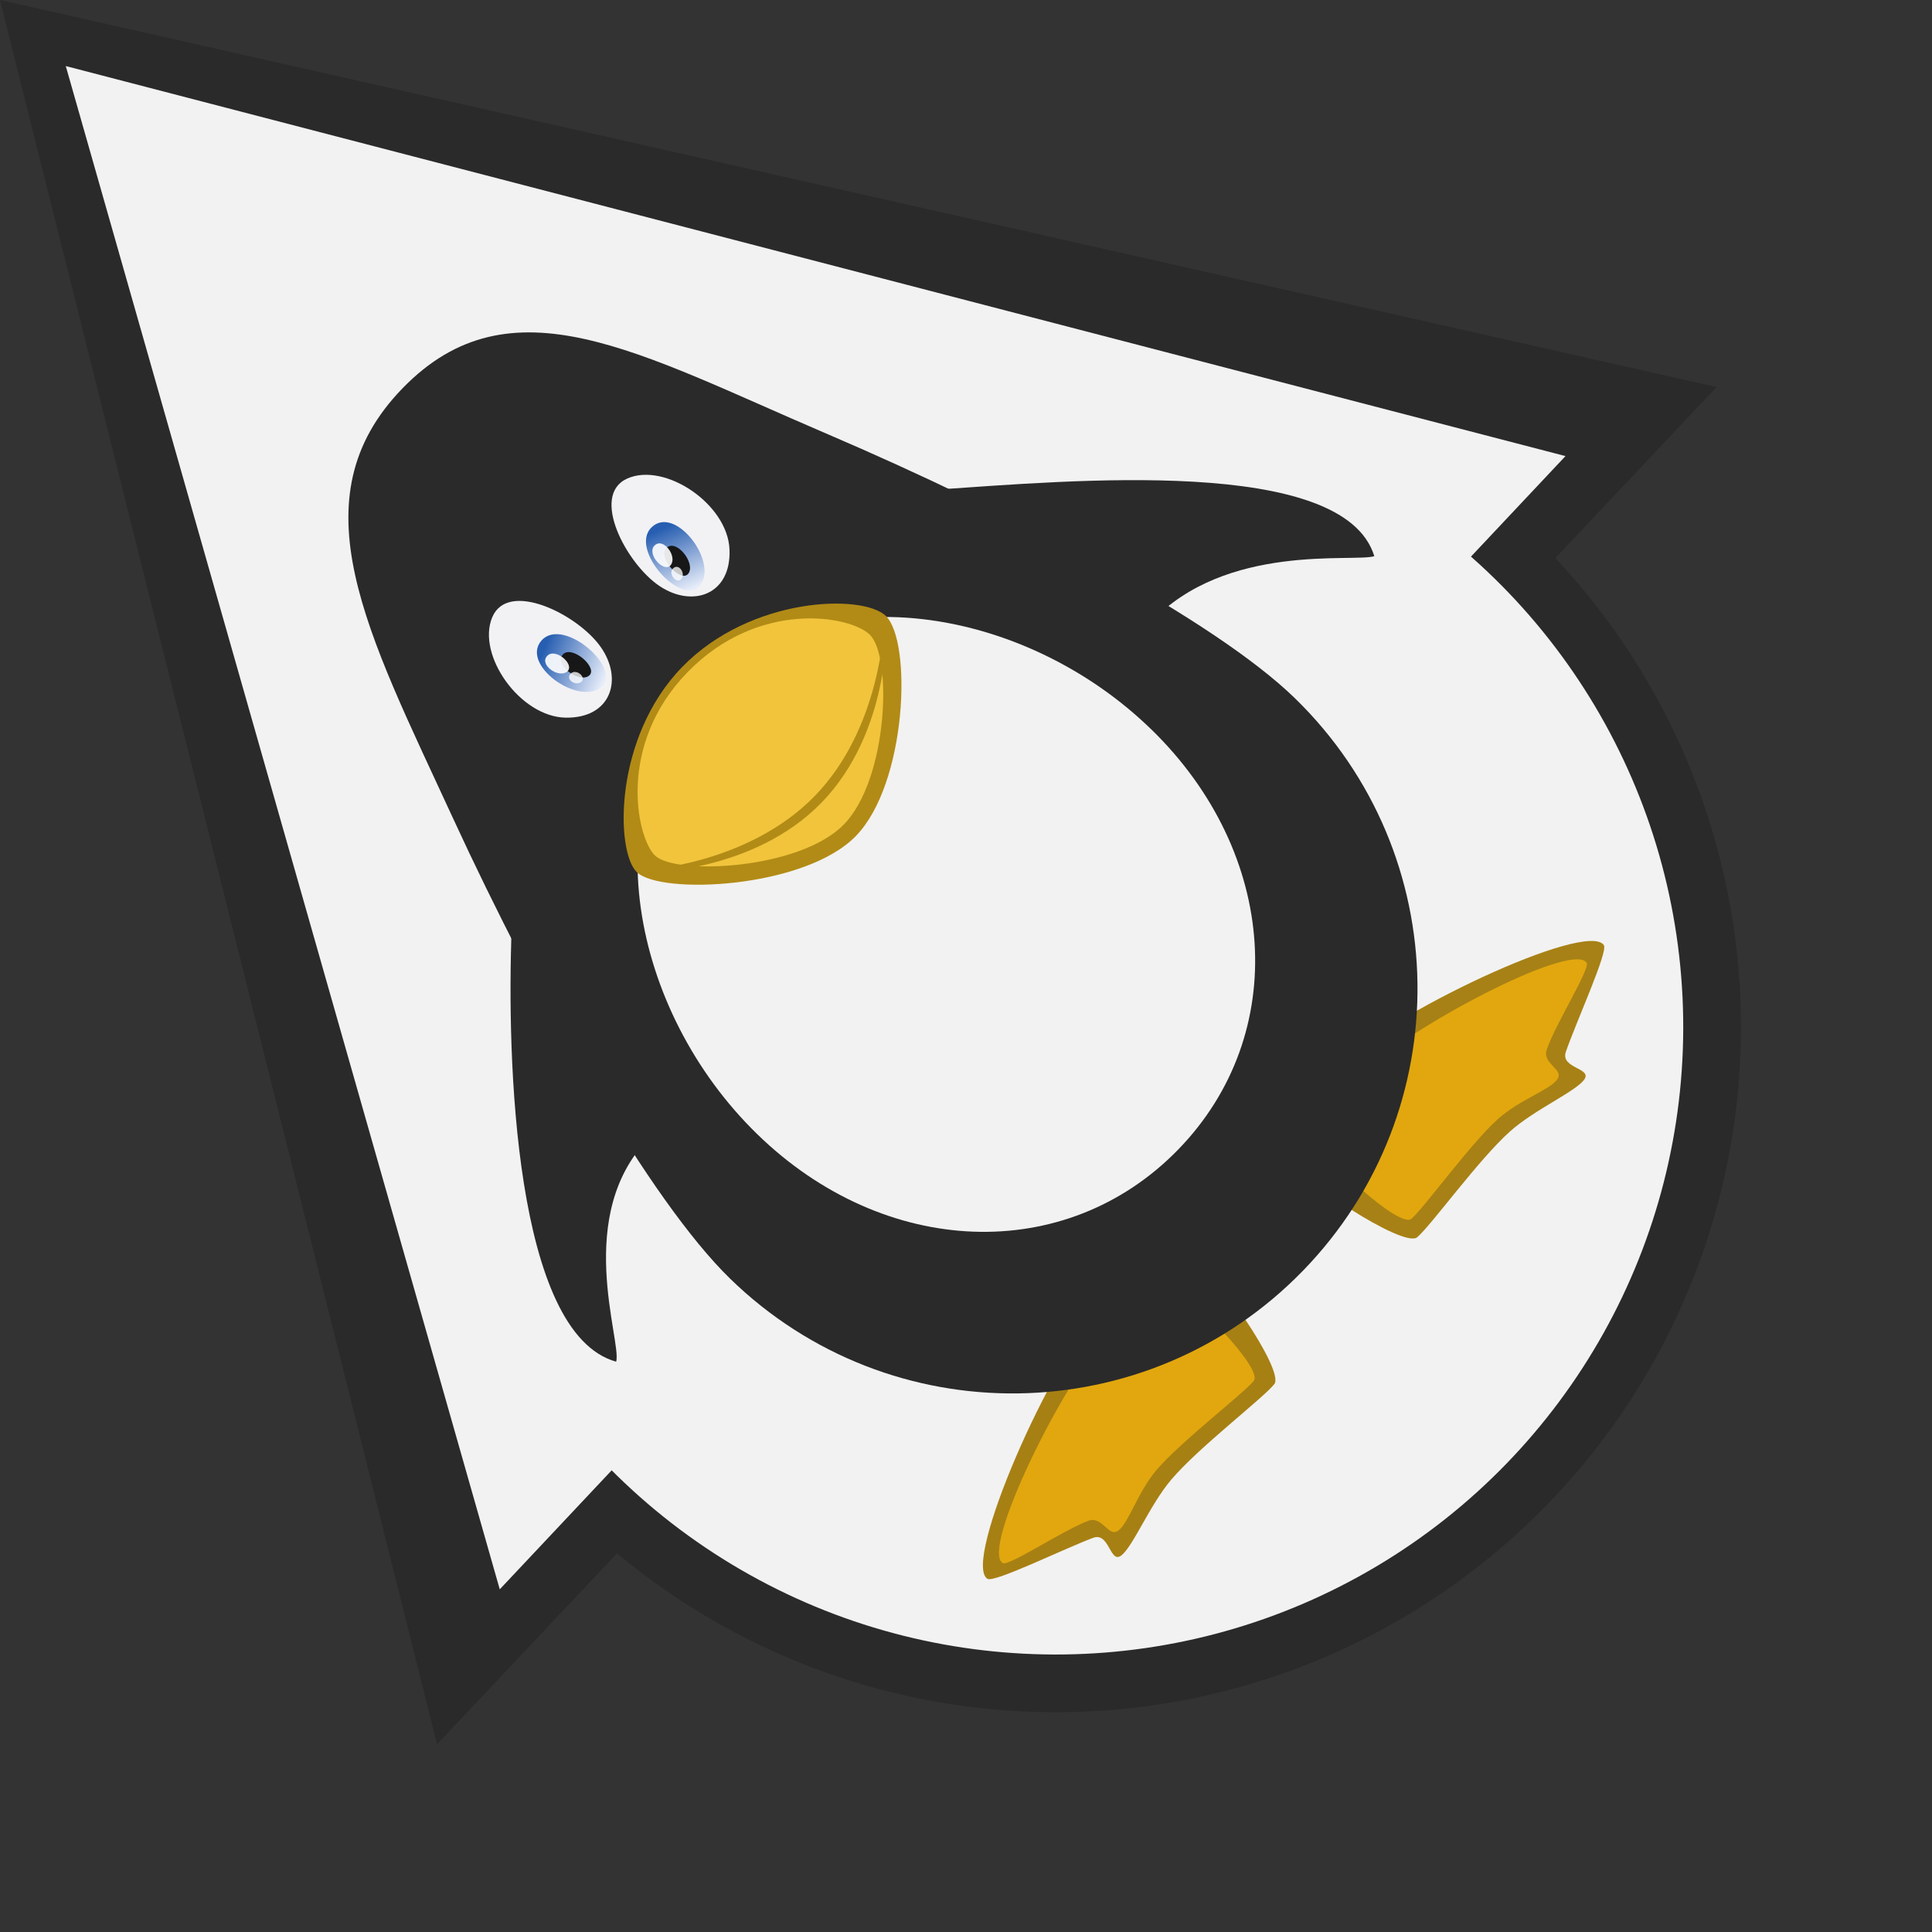 <!--Created with Inkscape (http://www.inkscape.org/)--><svg xmlns:dc="http://purl.org/dc/elements/1.1/" xmlns:cc="http://creativecommons.org/ns#" xmlns:rdf="http://www.w3.org/1999/02/22-rdf-syntax-ns#" xmlns="http://www.w3.org/2000/svg" xmlns:xlink="http://www.w3.org/1999/xlink" xmlns:sodipodi="http://sodipodi.sourceforge.net/DTD/sodipodi-0.dtd" xmlns:inkscape="http://www.inkscape.org/namespaces/inkscape" inkscape:version="0.91 r13725" width="48.053" height="48.053" viewBox="0 0 48.053 48.053" sodipodi:docname="cursor.svg"><rect x="0" y="0" width="48.053" height="48.053" fill="#333333" stroke="none"/><defs><linearGradient inkscape:collect="always" xlink:href="#a" id="b" x1="940.963" y1="637.412" x2="945.679" y2="650.05" gradientUnits="userSpaceOnUse" gradientTransform="matrix(1 0 0 1.086 0 -53.897)"/><linearGradient inkscape:collect="always" id="a"><stop style="stop-color:#275eb1;stop-opacity:1" offset="0"/><stop style="stop-color:#e6ecf9;stop-opacity:1" offset="1"/></linearGradient><linearGradient inkscape:collect="always" xlink:href="#a" id="c" x1="940.963" y1="637.412" x2="945.679" y2="650.05" gradientUnits="userSpaceOnUse" gradientTransform="matrix(-1 0 0 1.086 1919.998 -53.897)"/></defs><sodipodi:namedview pagecolor="#808080" bordercolor="#666666" borderopacity="1" objecttolerance="10" gridtolerance="10" guidetolerance="10" inkscape:pageopacity="0" inkscape:pageshadow="2" inkscape:window-width="1633" inkscape:window-height="891" showgrid="false" inkscape:zoom="4.9112035" inkscape:cx="-2.5614944" inkscape:cy="18.726518" inkscape:window-x="0" inkscape:window-y="0" inkscape:window-maximized="0" inkscape:current-layer="g4220"/><g inkscape:label="Copie de Layer 2" inkscape:groupmode="layer" style="display:inline"><path style="color:#000;display:inline;overflow:visible;visibility:visible;opacity:1;fill:#2a2a2a;fill-opacity:1;fill-rule:nonzero;stroke:none;stroke-width:1;stroke-linecap:round;stroke-linejoin:round;stroke-miterlimit:4;stroke-dasharray:none;stroke-dashoffset:0;stroke-opacity:1;marker:none;enable-background:accumulate" d="m0 0 42.695 9.627L10.87 43.384z" inkscape:connector-curvature="0" sodipodi:nodetypes="cccc"/><circle style="color:#000;display:inline;overflow:visible;visibility:visible;opacity:1;fill:#2a2a2a;fill-opacity:1;fill-rule:nonzero;stroke:none;stroke-width:1;stroke-linecap:round;stroke-linejoin:round;stroke-miterlimit:4;stroke-dasharray:none;stroke-dashoffset:0;stroke-opacity:1;marker:none;enable-background:accumulate" cx="25.905" cy="25.905" r="17.042" transform="rotate(-.79)"/><path style="color:#000;display:inline;overflow:visible;visibility:visible;opacity:1;fill:#f2f2f2;fill-opacity:1;fill-rule:nonzero;stroke:none;stroke-width:1;stroke-linecap:round;stroke-linejoin:round;stroke-miterlimit:4;stroke-dasharray:none;stroke-dashoffset:0;stroke-opacity:1;marker:none;enable-background:accumulate" d="m1.636 1.643 37.301 9.701L12.43 39.53z" inkscape:connector-curvature="0" sodipodi:nodetypes="cccc"/><circle style="color:#000;display:inline;overflow:visible;visibility:visible;opacity:1;fill:#f2f2f2;fill-opacity:1;fill-rule:nonzero;stroke:none;stroke-width:1;stroke-linecap:round;stroke-linejoin:round;stroke-miterlimit:4;stroke-dasharray:none;stroke-dashoffset:0;stroke-opacity:1;marker:none;enable-background:accumulate" cx="25.905" cy="25.905" r="15.606" transform="rotate(-.79)"/></g><g inkscape:groupmode="layer" inkscape:label="Layer 2" style="display:inline"><path style="display:inline;opacity:.99;fill:#a78014;fill-opacity:1;stroke:none" d="M33.252 26.528c1.228-1.283 6.23-3.651 6.64-3.019.107.165-.693 1.918-.946 2.652-.144.42.68.398.452.698-.227.3-1.234.739-1.844 1.285-.784.702-1.962 2.34-2.305 2.629-.342.288-3.033-1.513-2.943-1.771.271-.766.608-2.07.946-2.474z" inkscape:connector-curvature="0" sodipodi:nodetypes="csszszcc"/><path style="display:inline;fill:#a78014;fill-opacity:1;stroke:none" d="M27.396 32.549c-1.249 1.262-3.478 6.329-2.835 6.72.168.103 1.897-.746 2.625-1.019.415-.156.416.669.71.433.292-.235.704-1.254 1.234-1.879.68-.803 2.285-2.026 2.564-2.376.279-.35-1.596-2.99-1.852-2.893-.758.292-2.053.665-2.446 1.014z" inkscape:connector-curvature="0" sodipodi:nodetypes="csszszcc"/><g style="display:inline"><path sodipodi:nodetypes="csszszcc" inkscape:connector-curvature="0" d="M921.346 828.775c-13.481-.111-52.851 12.575-51.58 18.152.332 1.453 14.107 4.373 19.444 6.887 3.046 1.435.311 5.803 3.144 6.152 2.833.35 8.811-2.802 15.015-3.23 7.971-.549 25.123 1.968 28.504 1.63 3.38-.336 3.827-22.77 1.94-23.647-5.6-2.58-12.483-5.65-16.467-5.944z" style="display:inline;fill:#e2a70e;fill-opacity:1;stroke:none" transform="scale(.115) rotate(-45.79 -59.158 1365.502)"/><path sodipodi:nodetypes="csszszcc" inkscape:connector-curvature="0" d="M999.311 828.775c13.482-.111 52.851 12.575 51.58 18.152-.332 1.453-14.107 4.373-19.443 6.887-3.046 1.435-.312 5.803-3.144 6.152-2.833.35-8.812-2.802-15.016-3.23-7.97-.549-25.123 1.968-28.503 1.63-3.38-.336-3.828-22.77-1.941-23.647 5.6-2.58 12.483-5.65 16.467-5.944z" style="display:inline;fill:#e2a70e;fill-opacity:1;stroke:none" transform="scale(.115) rotate(-45.79 -59.158 1365.502)"/></g><g style="display:inline;fill:#2a2a2a;fill-opacity:1"><path sodipodi:nodetypes="ssszzzs" inkscape:connector-curvature="0" d="M1047.58 761.802c0 48.37-39.21 87.581-87.58 87.581s-87.58-39.211-87.58-87.58c0-24.185 13.802-71.41 29.651-112.587 15.85-41.178 25.492-72.5 59.033-72.5 33.542 0 40.976 31.322 56.825 72.5 15.849 41.178 29.652 88.402 29.652 112.586z" style="color:#000;display:inline;overflow:visible;visibility:visible;fill:#2a2a2a;fill-opacity:1;fill-rule:nonzero;stroke:none;stroke-width:.5;marker:none;enable-background:accumulate" transform="scale(.115) rotate(-45.79 -59.322 1365.112)"/><path sodipodi:nodetypes="ccsc" inkscape:connector-curvature="0" d="M1037.622 728.006c23.716-.38 39.868 22.472 43.956 24.68 10.97-19.992-34.256-58.618-55.507-77.733-12.131-10.912 6.473 51.314 11.55 53.053z" style="fill:#2a2a2a;fill-opacity:1;stroke:none" transform="scale(.115) rotate(-45.79 -59.322 1365.112)"/><path sodipodi:nodetypes="ccsc" inkscape:connector-curvature="0" d="M882.378 728.006c-23.716-.38-35.921 26.419-40.01 28.627-10.969-19.992 30.31-62.565 51.56-81.68 12.132-10.912-6.472 51.314-11.55 53.053z" style="display:inline;fill:#2a2a2a;fill-opacity:1;stroke:none" transform="scale(.115) rotate(-45.79 -59.322 1365.112)"/></g><path style="color:#000;display:inline;overflow:visible;visibility:visible;fill:#f2f2f2;fill-opacity:1;fill-rule:nonzero;stroke:none;stroke-width:.5;marker:none;enable-background:accumulate" d="M28.634 18.14c3.166 3.08 3.463 7.58.67 10.452-2.795 2.872-7.301 2.7-10.467-.38-3.166-3.08-4.122-8.221-1.328-11.093 2.794-2.872 7.96-2.058 11.125 1.022z" inkscape:connector-curvature="0" sodipodi:nodetypes="sssss"/><path style="color:#000;display:inline;overflow:visible;visibility:visible;fill:#b28b16;fill-opacity:1;fill-rule:nonzero;stroke:none;stroke-width:.5;marker:none;enable-background:accumulate" d="M22.033 15.32c.657.64.525 4.168-.746 5.474-1.27 1.306-4.859 1.472-5.45.896-.526-.51-.582-3.34 1.13-5.1 1.71-1.758 4.498-1.822 5.066-1.27z" inkscape:connector-curvature="0" sodipodi:nodetypes="szszs"/><path style="color:#000;display:inline;overflow:visible;visibility:visible;fill:#f1c43c;fill-opacity:1;fill-rule:nonzero;stroke:none;stroke-width:.5;marker:none;enable-background:accumulate" d="M21.633 15.785c.567.55.453 3.594-.643 4.72s-4.19 1.27-4.7.773c-.454-.44-.956-2.744.809-4.558 1.765-1.815 4.044-1.412 4.534-.935z" inkscape:connector-curvature="0" sodipodi:nodetypes="szszs"/><path style="color:#000;font-style:normal;font-variant:normal;font-weight:400;font-stretch:normal;font-size:medium;line-height:normal;font-family:Sans;-inkscape-font-specification:Sans;text-indent:0;text-align:start;text-decoration:none;text-decoration-line:none;letter-spacing:normal;word-spacing:normal;text-transform:none;direction:ltr;block-progression:tb;writing-mode:lr-tb;baseline-shift:baseline;text-anchor:start;display:inline;overflow:visible;visibility:visible;fill:#b28b16;fill-opacity:1;stroke:none;stroke-width:1px;marker:none;enable-background:accumulate" d="m16.015 21.641.054.063s2.657.013 4.364-1.741c1.706-1.754 1.62-4.41 1.62-4.41l-.064-.052s-.06 2.586-1.725 4.298c-1.665 1.71-4.249 1.842-4.249 1.842z" inkscape:connector-curvature="0" sodipodi:nodetypes="ccsccsc"/><g style="display:inline"><path sodipodi:nodetypes="zzzz" inkscape:connector-curvature="0" d="M939.016 625.167c8.223-3.274 13.362 12.734 11.801 21.21-1.56 8.477-9.504 12.463-16.25 5.307-6.746-7.157-3.775-23.242 4.449-26.517z" style="fill:#f2f2f5;fill-opacity:1;stroke:none" transform="scale(.115) rotate(-45.79 -59.338 1365.075)"/><path sodipodi:nodetypes="zzz" inkscape:connector-curvature="0" d="M942.972 636.293c6.989-.193 7.867 17.204 1.526 16.26-6.34-.943-8.514-16.066-1.526-16.26z" style="display:inline;fill:url(#b);fill-opacity:1;stroke:none" transform="scale(.115) rotate(-45.79 -59.338 1365.075)"/><path sodipodi:nodetypes="zzz" inkscape:connector-curvature="0" d="M943.913 641.709c2.95-.087 3.321 7.675.645 7.254-2.677-.42-3.595-7.168-.645-7.254z" style="fill:#171717;fill-opacity:1;stroke:none" transform="scale(.115) rotate(-45.79 -59.338 1365.075)"/><path sodipodi:nodetypes="zzzz" inkscape:connector-curvature="0" d="M980.92 625.167c-8.223-3.274-13.361 12.734-11.8 21.21 1.56 8.477 9.504 12.463 16.25 5.307 6.746-7.157 3.774-23.242-4.449-26.517z" style="display:inline;fill:#f2f2f5;fill-opacity:1;stroke:none" transform="scale(.115) rotate(-45.79 -59.338 1365.075)"/><path sodipodi:nodetypes="zzz" inkscape:connector-curvature="0" d="M977.026 636.293c-6.989-.193-7.868 17.204-1.526 16.26 6.34-.943 8.514-16.066 1.526-16.26z" style="display:inline;fill:url(#c);fill-opacity:1;stroke:none" transform="scale(.115) rotate(-45.79 -59.338 1365.075)"/><path sodipodi:nodetypes="zzz" inkscape:connector-curvature="0" d="M976.087 641.709c-2.95-.087-3.321 7.675-.645 7.254 2.677-.42 3.595-7.168.645-7.254z" style="display:inline;fill:#171717;fill-opacity:1;stroke:none" transform="scale(.115) rotate(-45.79 -59.338 1365.075)"/><path sodipodi:nodetypes="zzz" inkscape:connector-curvature="0" d="M941.33 639.5c2.594-.066 2.92 5.77.566 5.453-2.354-.317-3.16-5.389-.566-5.454z" style="display:inline;fill:#fff;fill-opacity:.902;stroke:none" transform="scale(.115) rotate(-45.79 -59.338 1365.075)"/><path sodipodi:nodetypes="zzz" inkscape:connector-curvature="0" d="M942.1 645.818c1.704-.034 1.918 3.048.372 2.88-1.547-.167-2.077-2.846-.373-2.88z" style="display:inline;fill:#fff;fill-opacity:.767;stroke:none" transform="scale(.115) rotate(-45.79 -59.338 1365.075)"/><path sodipodi:nodetypes="zzz" inkscape:connector-curvature="0" d="M974.668 639.5c-2.594-.066-2.92 5.77-.566 5.453 2.354-.317 3.16-5.389.566-5.454z" style="display:inline;fill:#fff;fill-opacity:.902;stroke:none" transform="scale(.115) rotate(-45.79 -59.338 1365.075)"/><path sodipodi:nodetypes="zzz" inkscape:connector-curvature="0" d="M973.898 645.818c-1.704-.034-1.919 3.048-.372 2.88 1.547-.167 2.077-2.846.372-2.88z" style="display:inline;fill:#fff;fill-opacity:.767;stroke:none" transform="scale(.115) rotate(-45.79 -59.338 1365.075)"/></g></g></svg>